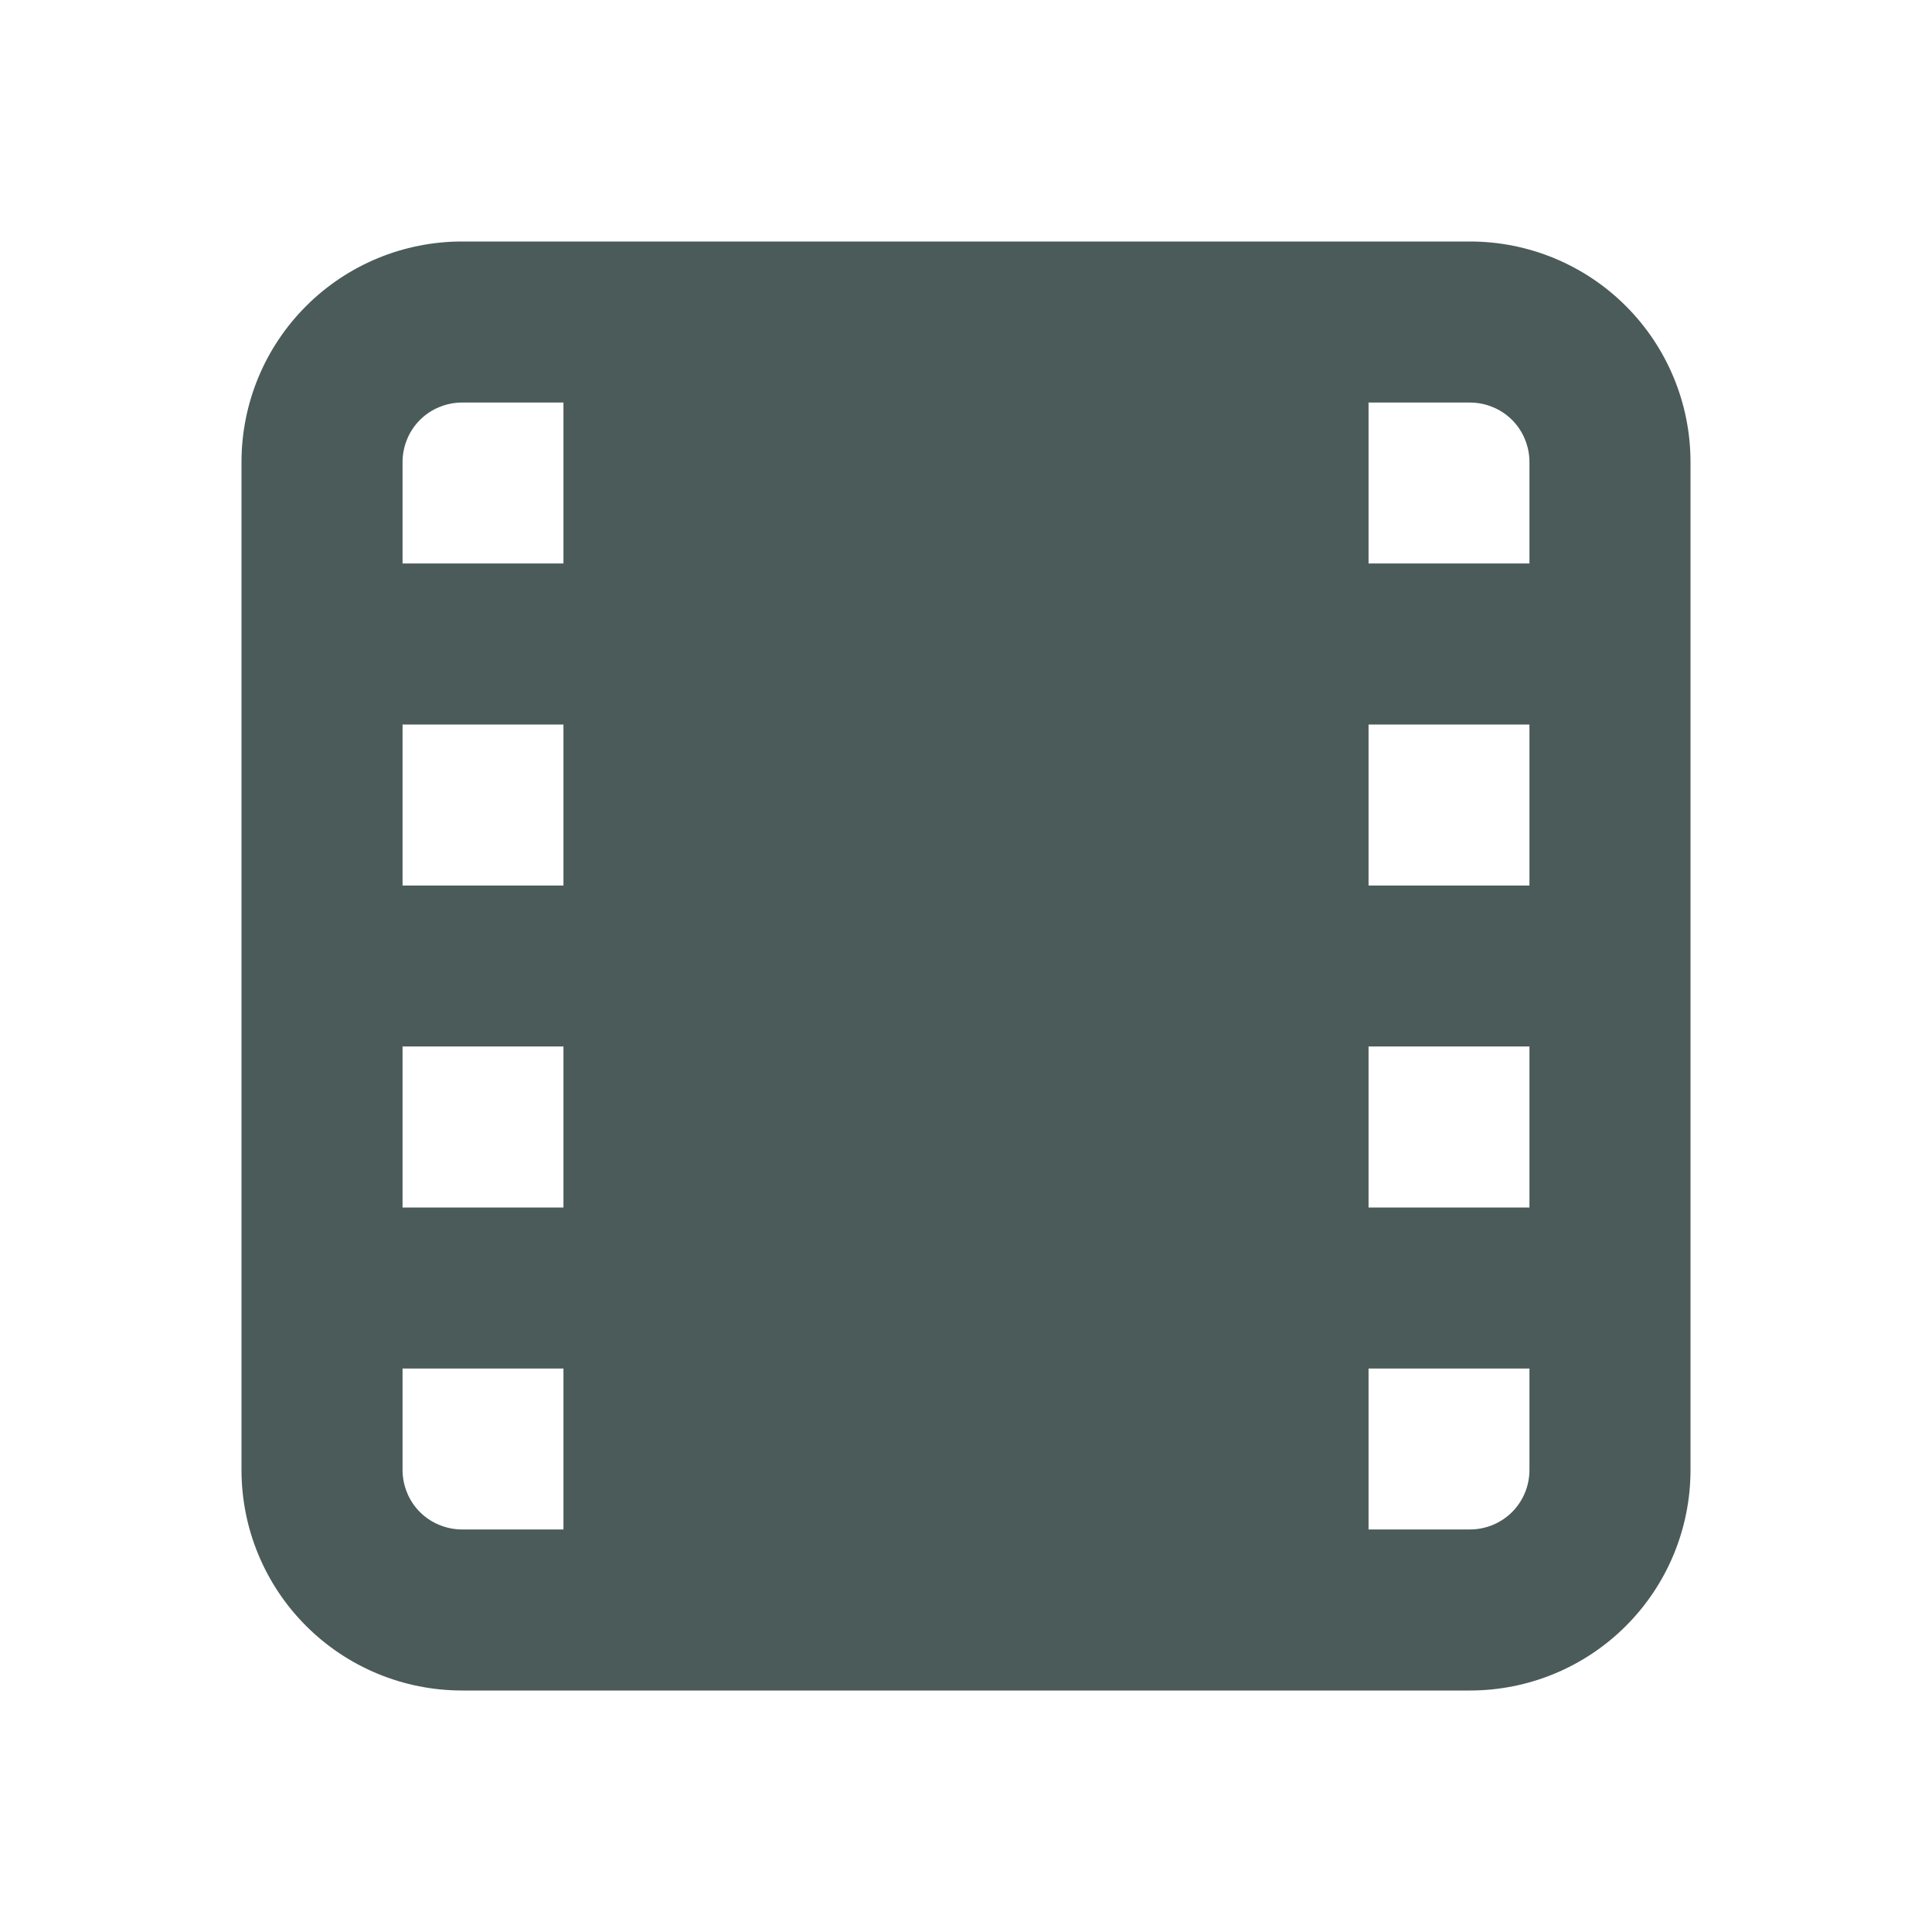 <svg width="14" height="14" viewBox="0 0 14 14" fill="none" xmlns="http://www.w3.org/2000/svg">
<g clip-path="url(#clip0_178_1653)">
<path d="M10.652 1.75H3.348C2.924 1.75 2.518 1.918 2.218 2.218C1.918 2.518 1.75 2.924 1.75 3.348V10.652C1.75 11.076 1.918 11.482 2.218 11.782C2.518 12.082 2.924 12.25 3.348 12.25H10.652C11.076 12.25 11.482 12.082 11.782 11.782C12.082 11.482 12.25 11.076 12.25 10.652V3.348C12.25 2.924 12.082 2.518 11.782 2.218C11.482 1.918 11.076 1.75 10.652 1.75ZM4.083 6.417H2.917V5.25H4.083V6.417ZM2.917 7.583H4.083V8.75H2.917V7.583ZM11.083 6.417H9.917V5.25H11.083V6.417ZM9.917 7.583H11.083V8.75H9.917V7.583ZM11.083 3.348V4.083H9.917V2.917H10.652C10.708 2.917 10.764 2.928 10.817 2.95C10.869 2.971 10.917 3.003 10.957 3.043C10.997 3.083 11.029 3.131 11.05 3.183C11.072 3.236 11.083 3.292 11.083 3.348ZM3.348 2.917H4.083V4.083H2.917V3.348C2.917 3.292 2.928 3.236 2.95 3.183C2.971 3.131 3.003 3.083 3.043 3.043C3.083 3.003 3.131 2.971 3.183 2.95C3.236 2.928 3.292 2.917 3.348 2.917ZM2.917 10.652V9.917H4.083V11.083H3.348C3.292 11.083 3.236 11.072 3.183 11.05C3.131 11.029 3.083 10.997 3.043 10.957C3.003 10.917 2.971 10.869 2.95 10.817C2.928 10.764 2.917 10.708 2.917 10.652ZM11.083 10.652C11.083 10.766 11.038 10.876 10.957 10.957C10.876 11.038 10.766 11.083 10.652 11.083H9.917V9.917H11.083V10.652Z" fill="#0E2522" fill-opacity="0.75"/>
</g>
<defs>
<clipPath id="clip0_178_1653">
<rect width="14" height="14" fill="white"/>
</clipPath>
</defs>
</svg>
